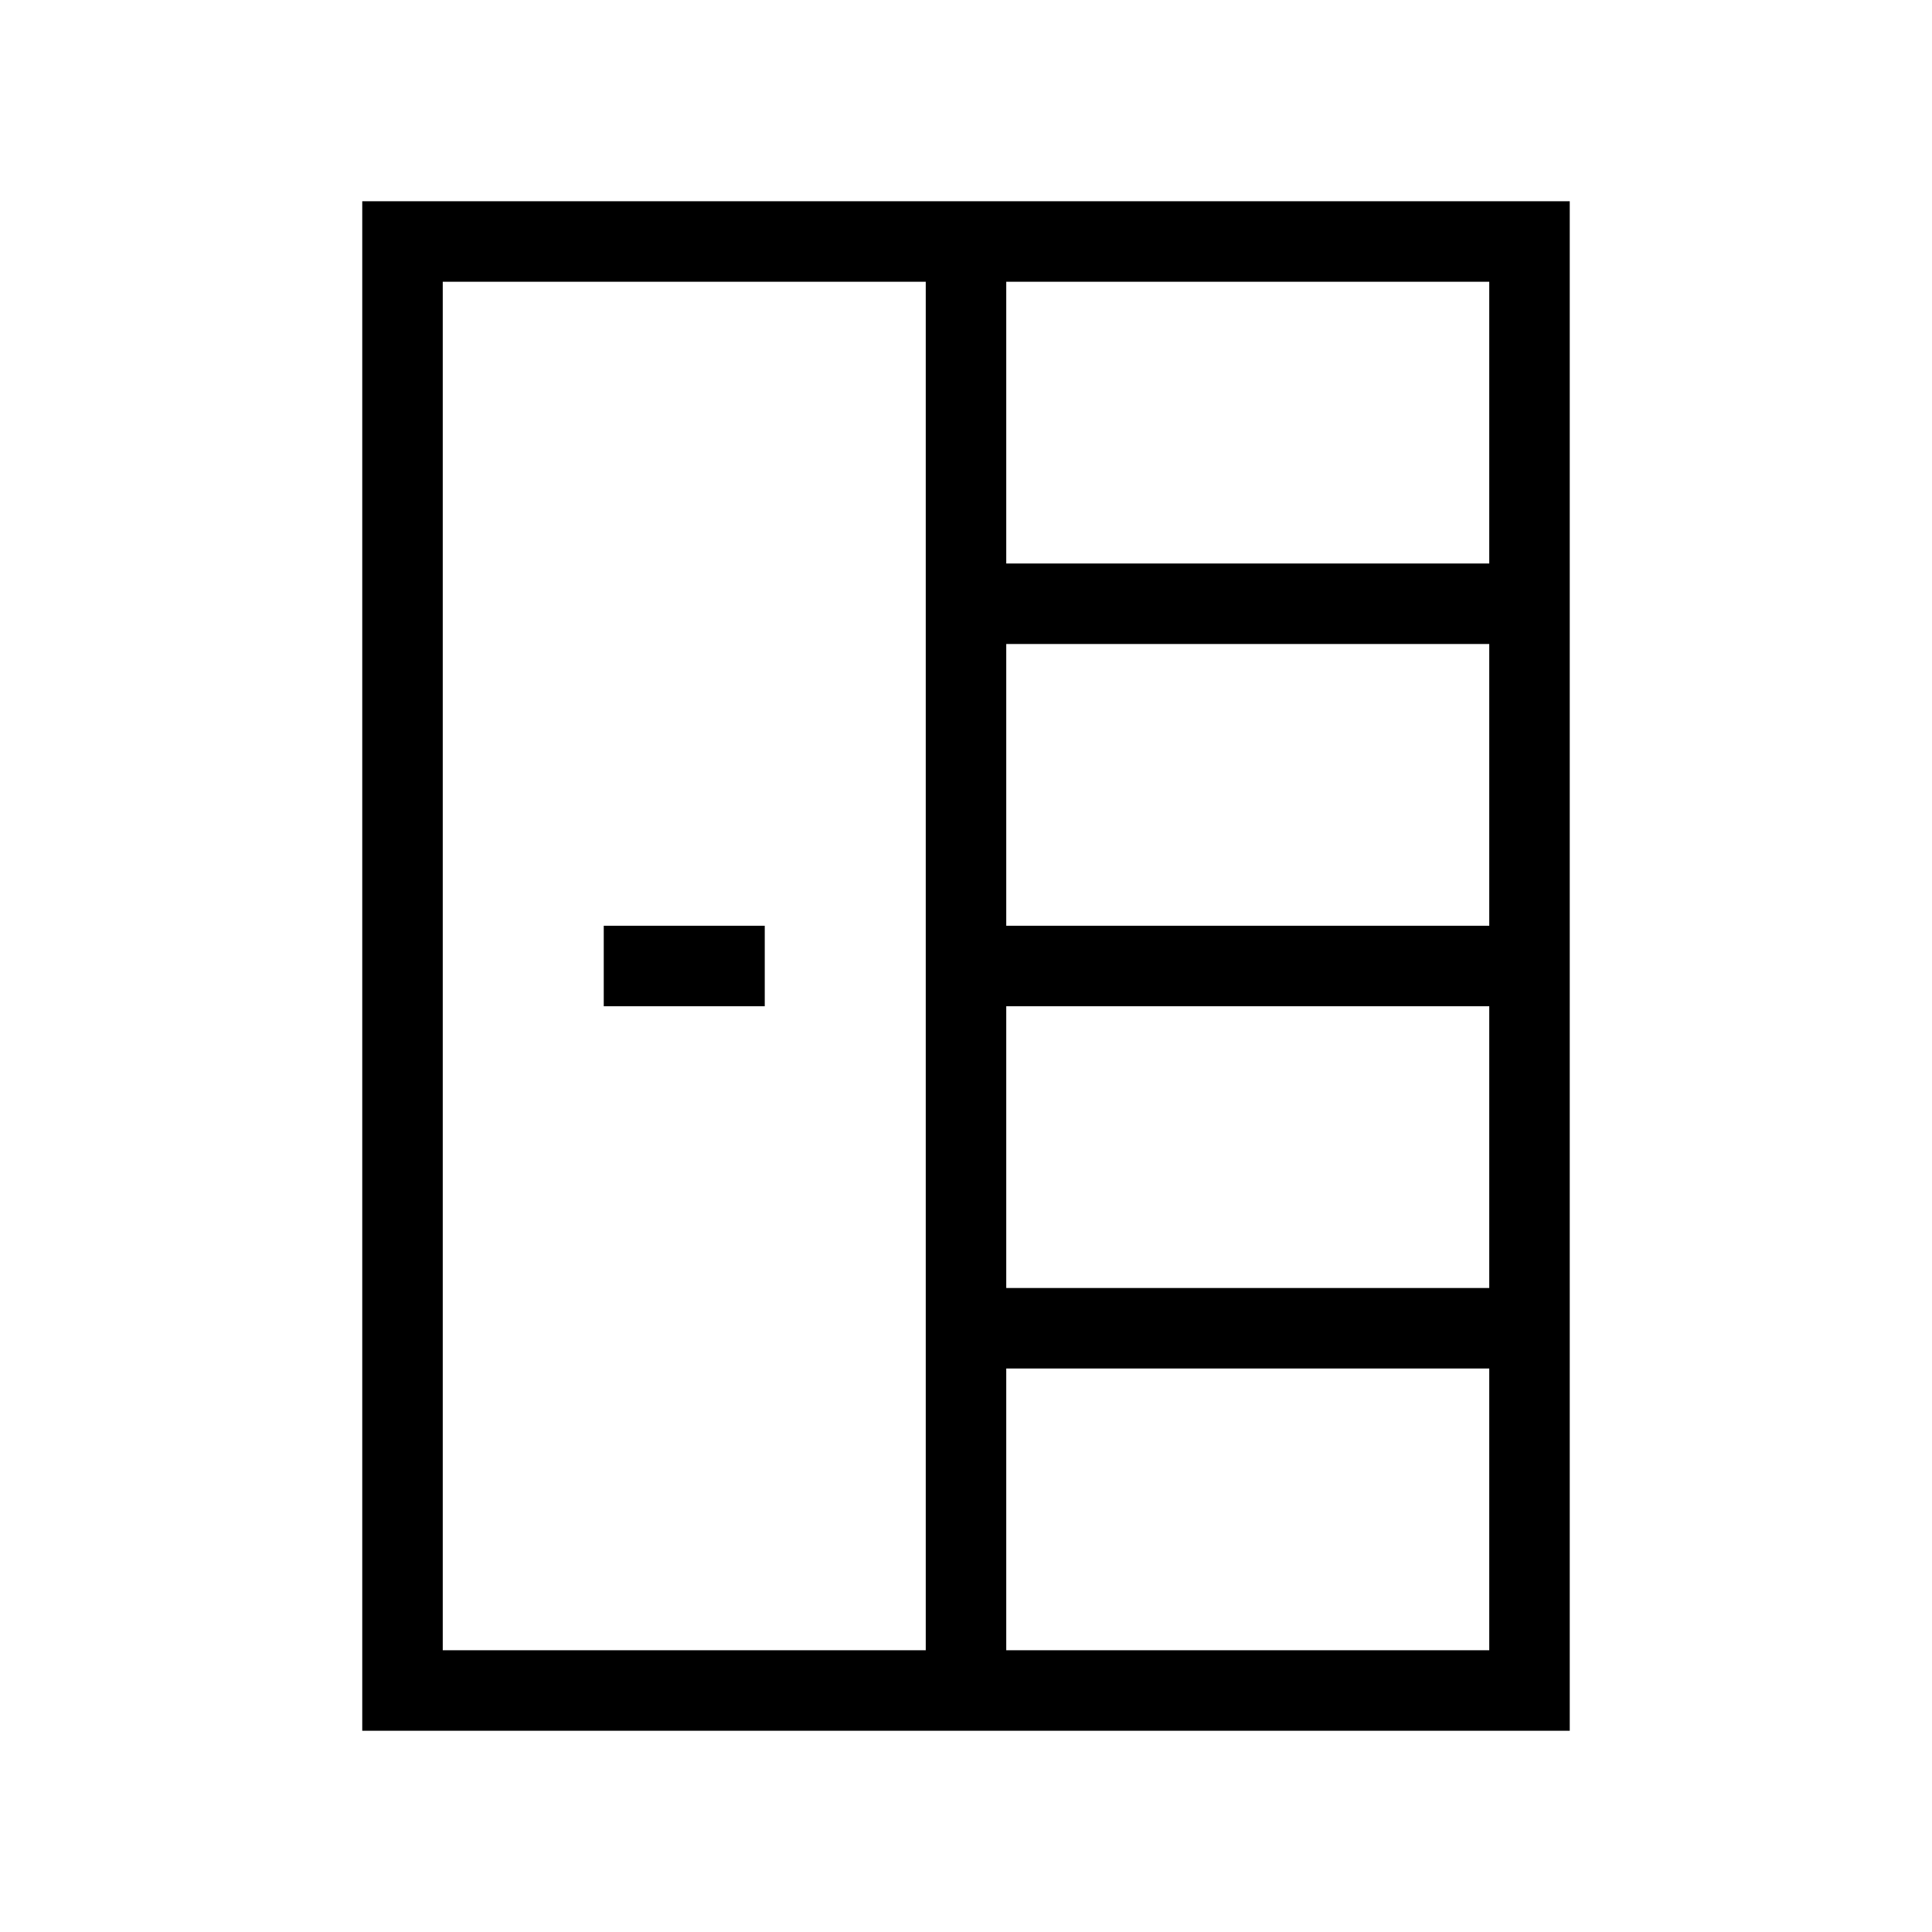 <svg xmlns="http://www.w3.org/2000/svg" width="24" height="24" viewBox="0 0 24 24" fill="none">
    <path stroke="currentColor" stroke-linecap="square" d="M12 3v18m0-13.5h7M12 12h7m-7 4.5h7M8 12h1M5 3h14v18H5z"/>
</svg>